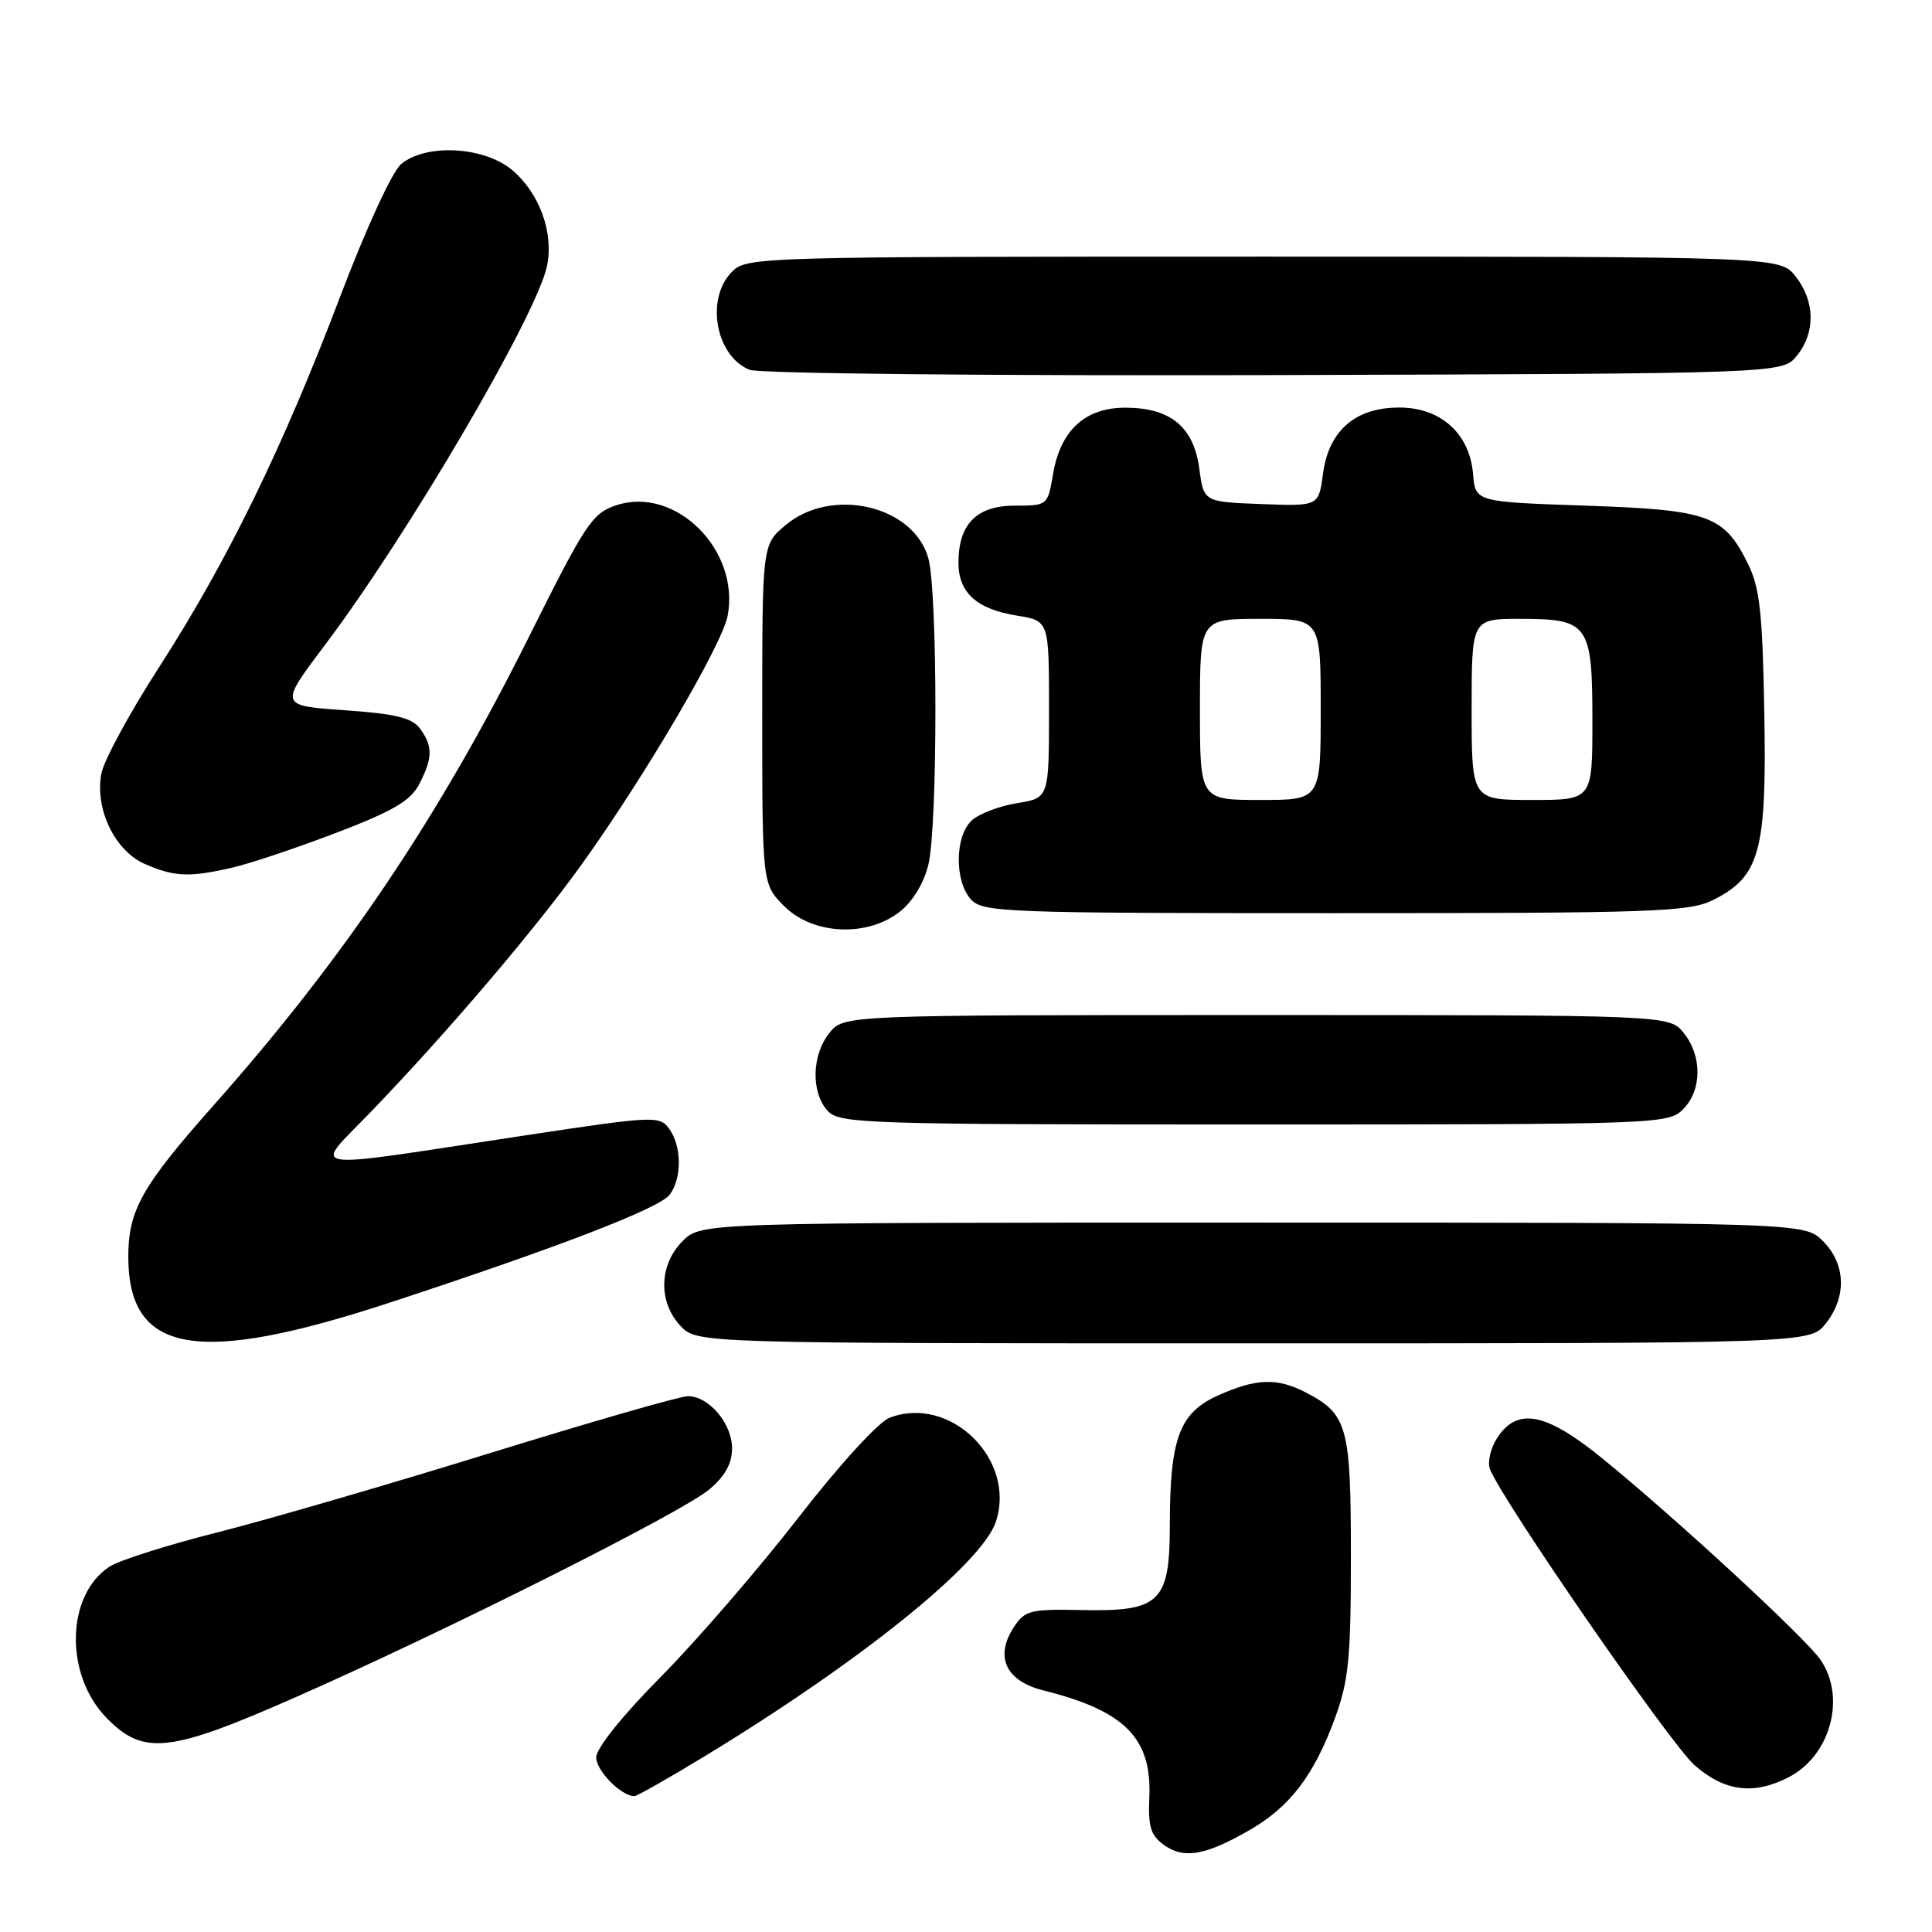 <?xml version="1.0" encoding="UTF-8" standalone="no"?>
<!DOCTYPE svg PUBLIC "-//W3C//DTD SVG 1.1//EN" "http://www.w3.org/Graphics/SVG/1.1/DTD/svg11.dtd" >
<svg xmlns="http://www.w3.org/2000/svg" xmlns:xlink="http://www.w3.org/1999/xlink" version="1.1" viewBox="0 0 256 256">
 <g >
 <path fill="currentColor"
d=" M 165.72 242.41 C 170.96 239.36 174.13 235.18 176.87 227.71 C 178.71 222.72 179.00 219.76 179.00 206.18 C 179.00 188.97 178.56 187.37 172.99 184.49 C 169.19 182.53 166.40 182.64 161.32 184.94 C 156.27 187.23 155.01 190.65 155.01 202.10 C 155.00 212.31 153.70 213.56 143.35 213.34 C 136.53 213.20 135.80 213.38 134.35 215.59 C 131.77 219.53 133.26 222.74 138.26 223.99 C 149.07 226.70 152.64 230.30 152.29 238.18 C 152.12 242.09 152.47 243.22 154.29 244.51 C 156.92 246.37 159.83 245.83 165.72 242.41 Z  M 93.31 232.75 C 113.99 220.19 130.12 207.20 131.96 201.63 C 134.68 193.39 125.91 184.80 117.89 187.85 C 116.40 188.42 111.26 194.04 105.73 201.17 C 100.47 207.95 92.30 217.40 87.58 222.17 C 82.49 227.31 79.00 231.66 79.00 232.86 C 79.00 234.63 82.32 238.00 84.06 238.00 C 84.39 238.00 88.56 235.64 93.31 232.75 Z  M 237.03 235.48 C 242.55 232.63 244.64 224.92 241.24 219.95 C 239.28 217.07 222.10 201.21 212.32 193.25 C 204.86 187.18 201.08 186.43 198.41 190.49 C 197.51 191.86 197.07 193.74 197.43 194.67 C 198.99 198.75 221.34 231.09 224.53 233.89 C 228.51 237.39 232.39 237.88 237.03 235.48 Z  M 39.42 224.78 C 59.36 215.98 90.38 200.39 93.97 197.37 C 96.07 195.61 97.00 193.93 97.00 191.91 C 97.00 188.62 93.93 185.00 91.15 185.00 C 90.13 185.00 78.35 188.39 64.97 192.53 C 51.60 196.67 35.29 201.41 28.73 203.07 C 22.18 204.72 15.77 206.76 14.51 207.59 C 8.75 211.36 8.53 221.86 14.08 227.59 C 19.01 232.67 22.41 232.29 39.42 224.78 Z  M 51.81 172.55 C 74.21 165.19 87.39 160.10 88.75 158.29 C 90.38 156.11 90.34 151.85 88.67 149.57 C 87.40 147.82 86.66 147.86 69.42 150.47 C 39.34 155.03 41.42 155.35 49.11 147.36 C 59.31 136.77 70.92 123.13 77.17 114.41 C 85.54 102.72 95.71 85.38 96.42 81.58 C 98.06 72.85 89.49 64.36 81.66 66.95 C 78.48 68.00 77.58 69.36 70.11 84.34 C 58.17 108.29 45.62 126.94 28.27 146.50 C 18.80 157.17 17.00 160.37 17.00 166.52 C 17.00 179.42 26.12 181.00 51.81 172.55 Z  M 241.93 175.37 C 244.73 171.80 244.58 167.49 241.55 164.45 C 239.09 162.00 239.09 162.00 166.00 162.00 C 92.91 162.00 92.91 162.00 90.45 164.45 C 87.32 167.59 87.19 172.51 90.17 175.69 C 92.35 178.00 92.35 178.00 166.10 178.00 C 239.85 178.00 239.85 178.00 241.93 175.37 Z  M 223.00 147.00 C 225.53 144.47 225.57 139.92 223.09 136.86 C 221.18 134.50 221.18 134.50 166.50 134.50 C 111.82 134.50 111.82 134.50 109.91 136.86 C 107.56 139.76 107.44 144.72 109.65 147.17 C 111.22 148.90 114.29 149.00 166.15 149.00 C 219.67 149.00 221.05 148.95 223.00 147.00 Z  M 119.30 120.75 C 120.99 119.39 122.47 116.92 123.03 114.50 C 124.26 109.17 124.25 78.43 123.01 73.97 C 121.06 66.97 110.19 64.45 104.08 69.59 C 101.00 72.18 101.00 72.18 101.00 94.67 C 101.00 117.15 101.00 117.15 103.92 120.08 C 107.75 123.90 114.97 124.21 119.30 120.75 Z  M 227.00 119.25 C 233.19 116.16 234.11 112.81 233.78 94.50 C 233.55 81.18 233.18 77.86 231.60 74.68 C 228.42 68.26 226.45 67.56 210.05 67.00 C 195.50 66.50 195.50 66.50 195.19 62.83 C 194.75 57.46 190.92 54.00 185.42 54.00 C 179.58 54.00 176.07 57.04 175.30 62.79 C 174.73 67.08 174.73 67.08 167.11 66.79 C 159.50 66.50 159.50 66.50 158.92 62.13 C 158.18 56.59 155.14 54.05 149.20 54.02 C 143.80 53.99 140.52 56.99 139.53 62.84 C 138.83 66.98 138.80 67.00 134.47 67.00 C 129.41 67.00 127.00 69.44 127.00 74.57 C 127.00 78.54 129.43 80.72 134.78 81.58 C 139.00 82.26 139.00 82.26 139.00 94.00 C 139.00 105.74 139.00 105.74 134.78 106.42 C 132.45 106.79 129.75 107.82 128.78 108.70 C 126.52 110.75 126.45 116.73 128.65 119.17 C 130.21 120.89 133.03 121.00 176.90 121.00 C 219.26 121.00 223.82 120.84 227.00 119.25 Z  M 30.81 114.96 C 33.18 114.41 39.39 112.33 44.61 110.33 C 52.11 107.46 54.41 106.11 55.55 103.90 C 57.35 100.43 57.37 98.89 55.66 96.55 C 54.61 95.12 52.44 94.58 45.66 94.11 C 37.00 93.50 37.00 93.50 43.03 85.50 C 54.03 70.93 71.12 41.76 72.48 35.25 C 73.40 30.84 71.49 25.59 67.86 22.53 C 64.13 19.40 56.43 18.99 53.14 21.75 C 51.96 22.75 48.47 30.34 45.05 39.36 C 37.46 59.36 30.06 74.49 21.07 88.42 C 17.20 94.42 13.76 100.76 13.43 102.50 C 12.55 107.21 15.22 112.76 19.21 114.49 C 23.13 116.20 25.10 116.27 30.81 114.96 Z  M 238.09 47.14 C 240.58 44.06 240.52 39.93 237.93 36.63 C 235.85 34.00 235.85 34.00 167.43 34.00 C 100.33 34.00 98.96 34.04 97.00 36.00 C 93.45 39.55 94.81 47.17 99.32 49.00 C 100.54 49.50 131.22 49.81 168.84 49.70 C 236.18 49.50 236.18 49.50 238.09 47.14 Z  M 159.00 94.00 C 159.00 82.00 159.00 82.00 167.00 82.00 C 175.00 82.00 175.00 82.00 175.00 94.00 C 175.00 106.00 175.00 106.00 167.00 106.00 C 159.00 106.00 159.00 106.00 159.00 94.00 Z  M 195.00 94.00 C 195.00 82.00 195.00 82.00 201.43 82.00 C 210.52 82.00 211.00 82.68 211.00 95.57 C 211.00 106.00 211.00 106.00 203.00 106.00 C 195.00 106.00 195.00 106.00 195.00 94.00 Z "/>
</g>
</svg>
